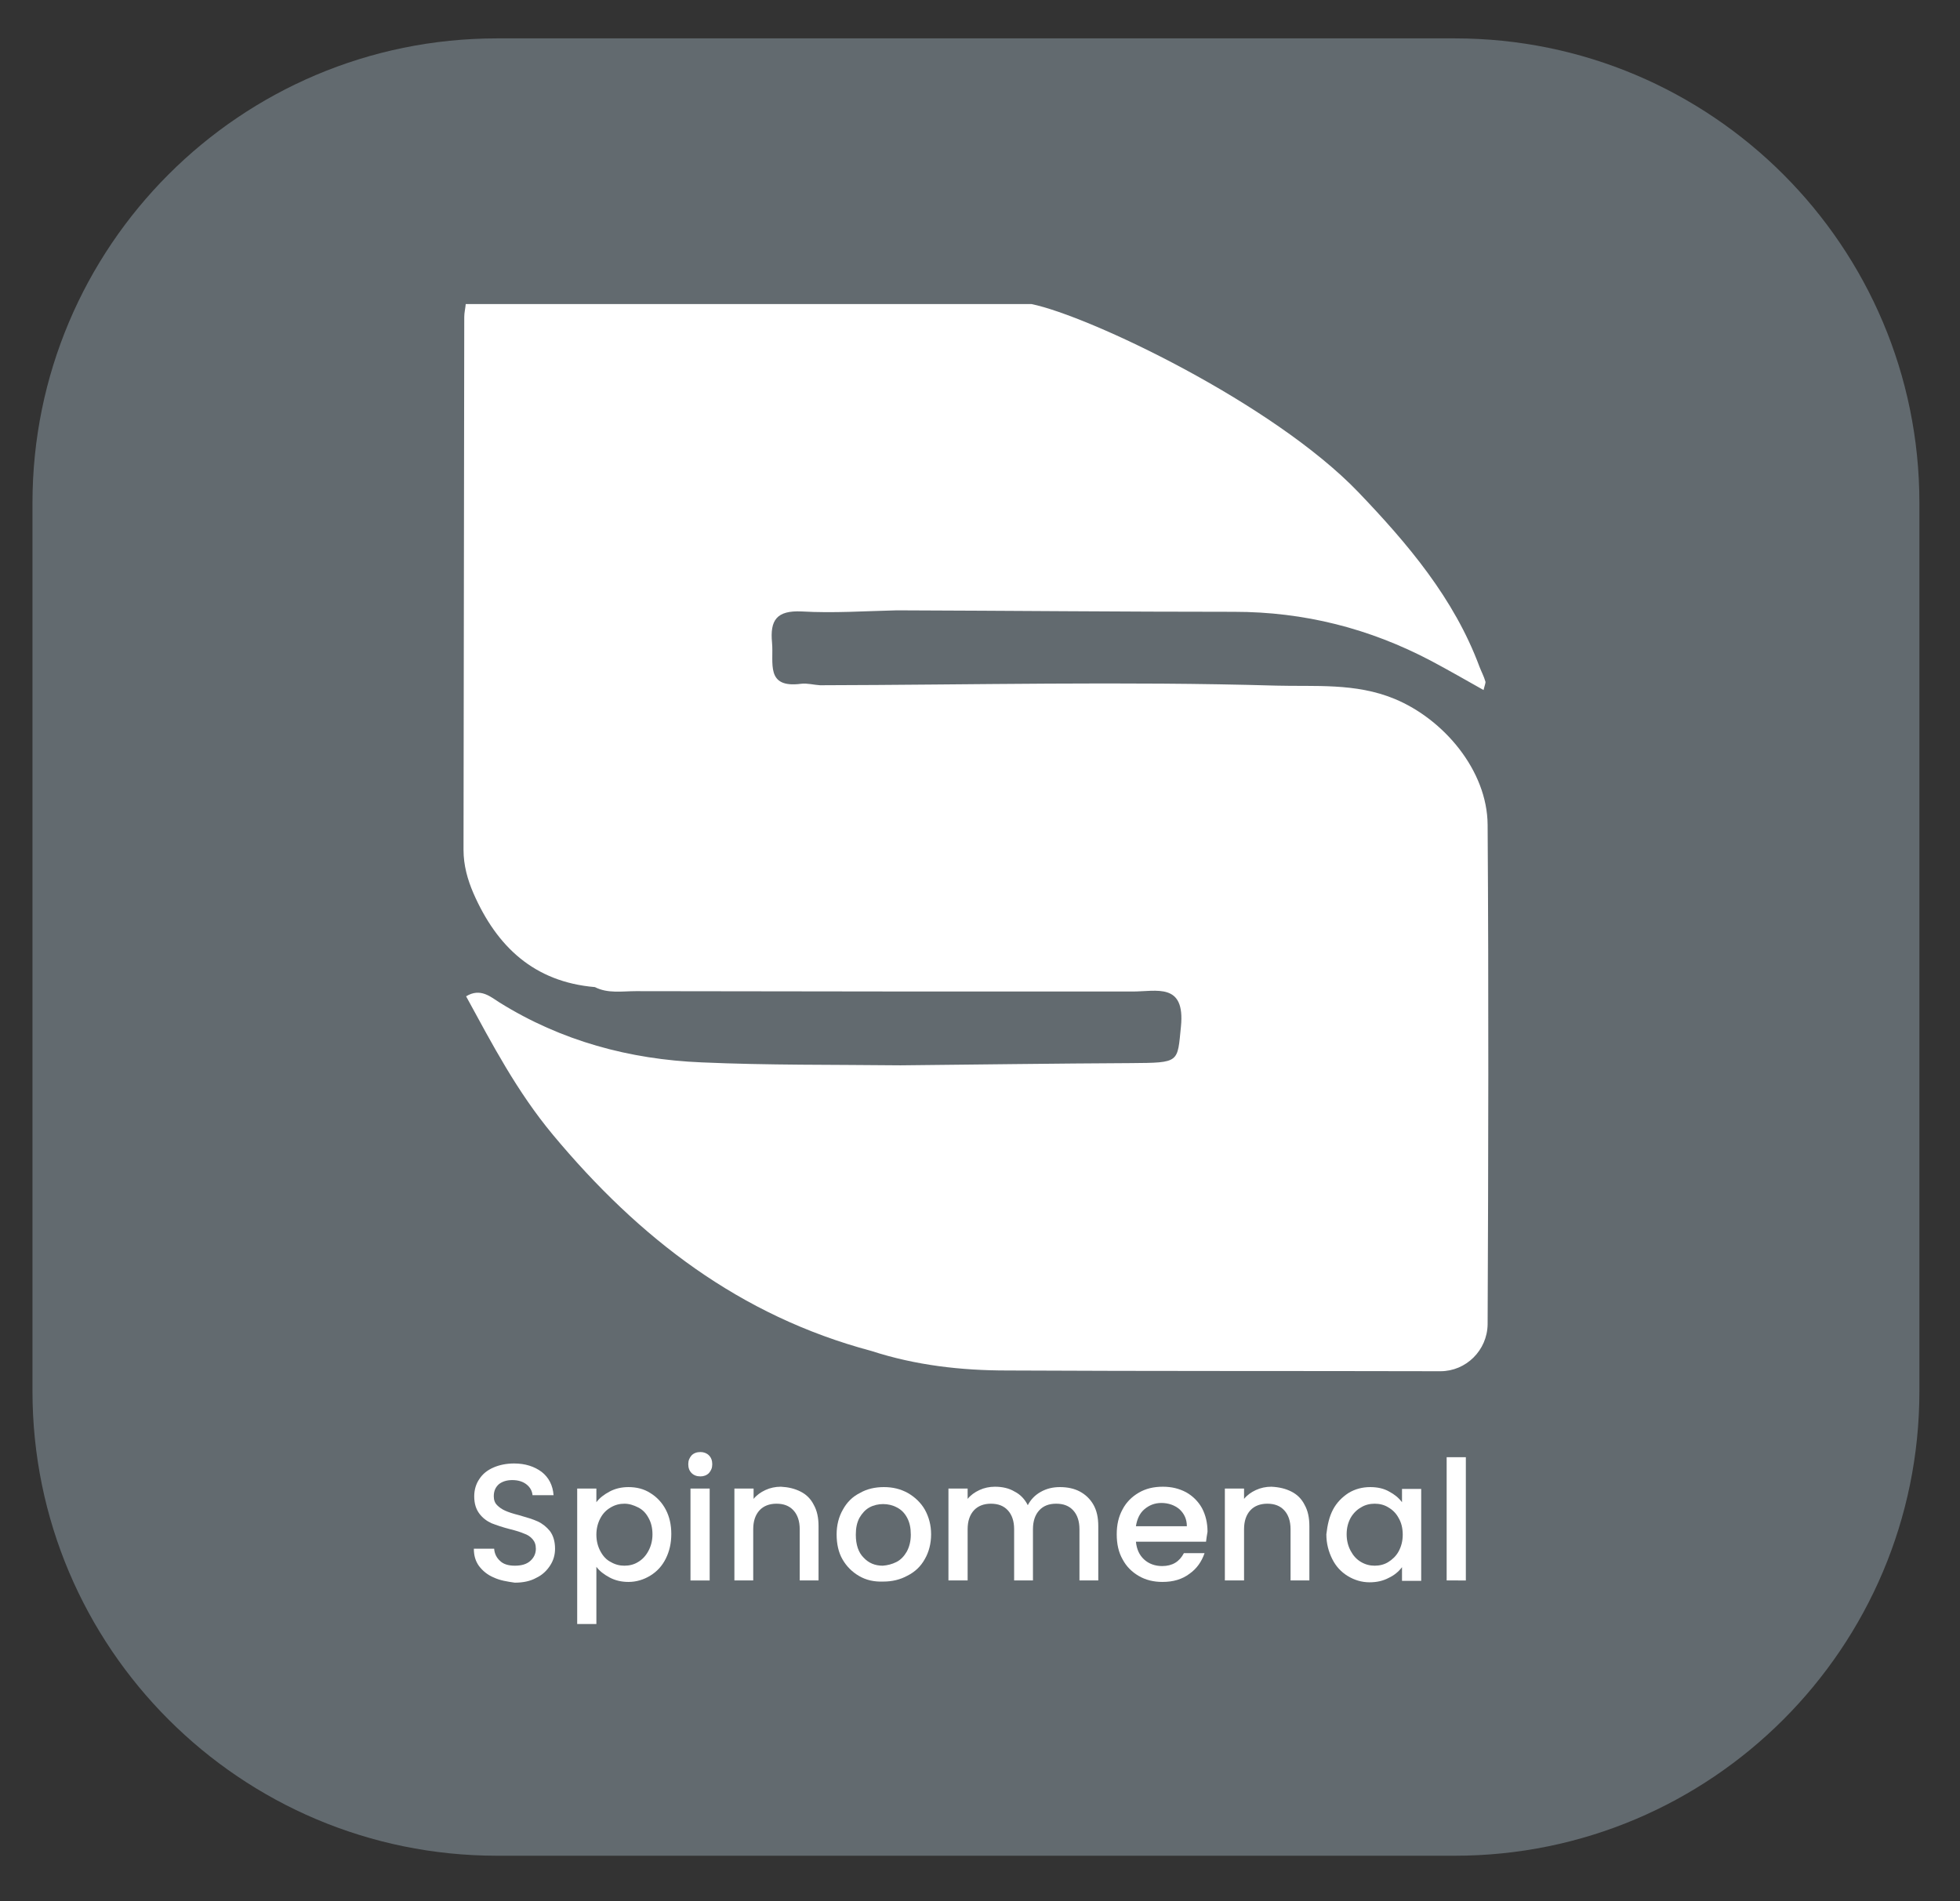 <?xml version="1.0" encoding="utf-8"?>
<!-- Generator: Adobe Illustrator 24.1.3, SVG Export Plug-In . SVG Version: 6.00 Build 0)  -->
<svg version="1.1" id="Calque_1" xmlns="http://www.w3.org/2000/svg" xmlns:xlink="http://www.w3.org/1999/xlink" x="0px" y="0px"
	 viewBox="0 0 531.1 515.2" style="enable-background:new 0 0 531.1 515.2;" xml:space="preserve">
<rect x="0" y="0" width="531.1" height="515.2" fill="#333333" stroke="none"/>
<style type="text/css">
	.st0{fill:#626A6F;}
	.st1{fill:#FFFFFF;}
</style>
<path class="st0" d="M394.2,502.9H134.7C65.2,502.9,8.8,446.5,8.8,377V136.3c0-69.5,56.3-125.9,125.9-125.9h259.5
	c69.5,0,125.9,56.3,125.9,125.9V377C520.1,446.5,463.7,502.9,394.2,502.9z"/>
<g>
	<path class="st1" d="M403.1,223.5c-0.1-14.7-11.9-28.6-25.2-34.1c-10.6-4.4-21.7-3.3-32.2-3.6c-41.1-1.2-82.3-0.2-123.5-0.1
		c-1.7-0.1-3.5-0.6-5.1-0.4c-9.8,1.3-7.4-5.7-7.9-11.1c-0.6-6.2,1.3-8.8,8-8.5c8.6,0.5,17.2-0.1,25.8-0.3
		c30.5,0.1,60.9,0.4,91.4,0.4c19,0,36.7,4.5,53.4,13.3c4.7,2.5,9.4,5.2,14.2,7.9c0.3-1.3,0.6-1.9,0.5-2.3c-0.4-1.4-1.1-2.7-1.6-4
		c-6.9-18.6-19.5-33.4-32.9-47.4c-23.2-24.1-72.9-47.7-88.5-50.9c-12.2,0-24.4,0-36.6,0c-38.9,0-77.8,0-116.7,0
		c-0.1,1.2-0.4,2.3-0.4,3.5c-0.1,48.1-0.1,96.3-0.2,144.4c0,4.2,1.1,8.1,2.7,11.8c6.3,14.4,16.4,24,32.9,25.4
		c3.5,1.8,7.4,1.1,11.1,1.1c44.9,0.1,89.7,0.1,134.6,0.1c6.5,0,14.3-2.5,13.1,9.5c-1,9.8-0.2,9.8-13.5,9.9
		c-20.8,0.1-41.6,0.4-62.5,0.6c-18-0.2-36,0-53.9-0.8c-19.5-0.8-38-5.8-54.7-16.2c-2.4-1.5-5.2-4.1-9.1-1.7
		c7.1,13,13.7,25.7,23.5,37.5c23.4,28.1,50.7,49.1,86.3,58.6c12,3.9,24.3,5.3,36.8,5.3c39.1,0.2,78.3,0.1,117.4,0.2
		c7,0,12.7-5.7,12.8-12.7C403.3,313.8,403.4,268.6,403.1,223.5z"/>
	<g>
		<path class="st1" d="M133.8,427.5c-1.7-0.7-3-1.8-4-3.1c-1-1.4-1.4-2.9-1.4-4.7h5.5c0.1,1.4,0.7,2.5,1.6,3.3
			c0.9,0.9,2.3,1.3,4,1.3c1.8,0,3.2-0.4,4.2-1.3c1-0.9,1.5-2,1.5-3.3c0-1.1-0.3-1.9-0.9-2.6c-0.6-0.7-1.4-1.2-2.3-1.5
			c-0.9-0.4-2.2-0.8-3.8-1.2c-2-0.5-3.7-1.1-5-1.6c-1.3-0.6-2.4-1.4-3.3-2.6c-0.9-1.2-1.4-2.7-1.4-4.7c0-1.8,0.5-3.4,1.4-4.7
			c0.9-1.4,2.2-2.4,3.8-3.1c1.6-0.7,3.5-1.1,5.6-1.1c3,0,5.5,0.8,7.5,2.3c1.9,1.5,3,3.6,3.2,6.3h-5.7c-0.1-1.1-0.6-2.1-1.6-2.9
			c-1-0.8-2.3-1.2-3.9-1.2c-1.5,0-2.7,0.4-3.6,1.1c-0.9,0.8-1.4,1.8-1.4,3.3c0,1,0.3,1.8,0.9,2.4c0.6,0.6,1.3,1.1,2.2,1.5
			c0.9,0.4,2.1,0.8,3.7,1.2c2.1,0.6,3.8,1.1,5.1,1.7s2.4,1.5,3.3,2.6c0.9,1.2,1.4,2.8,1.4,4.8c0,1.6-0.4,3.1-1.3,4.5
			c-0.9,1.4-2.1,2.6-3.8,3.4c-1.6,0.9-3.6,1.3-5.8,1.3C137.4,428.6,135.5,428.3,133.8,427.5z"/>
		<path class="st1" d="M165.2,404.2c1.5-0.8,3.2-1.2,5.1-1.2c2.2,0,4.2,0.5,5.9,1.6c1.8,1.1,3.2,2.6,4.2,4.5c1,1.9,1.5,4.1,1.5,6.6
			c0,2.5-0.5,4.7-1.5,6.7c-1,2-2.4,3.5-4.2,4.6c-1.8,1.1-3.8,1.7-5.9,1.7c-1.9,0-3.6-0.4-5.1-1.2c-1.5-0.8-2.7-1.7-3.6-2.9v15.5
			h-5.2v-36.7h5.2v3.7C162.5,405.9,163.7,405,165.2,404.2z M175.7,411.3c-0.7-1.3-1.6-2.2-2.8-2.8c-1.2-0.6-2.4-1-3.7-1
			c-1.3,0-2.5,0.3-3.7,1c-1.2,0.7-2.1,1.6-2.8,2.9c-0.7,1.3-1.1,2.8-1.1,4.5c0,1.7,0.4,3.2,1.1,4.5c0.7,1.3,1.6,2.3,2.8,2.9
			c1.2,0.7,2.4,1,3.7,1c1.3,0,2.6-0.3,3.7-1c1.2-0.7,2.1-1.7,2.8-3c0.7-1.3,1.1-2.8,1.1-4.5C176.8,414,176.4,412.5,175.7,411.3z"/>
		<path class="st1" d="M187.4,399.2c-0.6-0.6-0.9-1.4-0.9-2.4s0.3-1.7,0.9-2.4c0.6-0.6,1.4-0.9,2.4-0.9c0.9,0,1.7,0.3,2.3,0.9
			c0.6,0.6,0.9,1.4,0.9,2.4s-0.3,1.7-0.9,2.4c-0.6,0.6-1.4,0.9-2.3,0.9C188.8,400.1,188,399.8,187.4,399.2z M192.3,403.4v24.9h-5.2
			v-24.9H192.3z"/>
		<path class="st1" d="M216.9,404.2c1.6,0.8,2.8,2,3.6,3.6c0.9,1.6,1.3,3.5,1.3,5.8v14.7h-5.1v-13.9c0-2.2-0.6-3.9-1.7-5.1
			c-1.1-1.2-2.6-1.8-4.6-1.8c-1.9,0-3.5,0.6-4.6,1.8s-1.7,2.9-1.7,5.1v13.9H199v-24.9h5.2v2.8c0.8-1,1.9-1.8,3.2-2.4
			c1.3-0.6,2.7-0.9,4.2-0.9C213.6,403,215.3,403.4,216.9,404.2z"/>
		<path class="st1" d="M232.8,427.1c-1.9-1.1-3.4-2.6-4.5-4.5c-1.1-1.9-1.6-4.2-1.6-6.8c0-2.5,0.6-4.8,1.7-6.7
			c1.1-2,2.6-3.5,4.6-4.5c1.9-1.1,4.1-1.6,6.5-1.6c2.4,0,4.5,0.5,6.5,1.6c1.9,1.1,3.5,2.6,4.6,4.5c1.1,2,1.7,4.2,1.7,6.7
			c0,2.5-0.6,4.8-1.7,6.7c-1.1,2-2.7,3.5-4.7,4.5c-2,1.1-4.2,1.6-6.5,1.6C236.8,428.7,234.7,428.2,232.8,427.1z M242.9,423.3
			c1.2-0.6,2.1-1.6,2.8-2.8c0.7-1.3,1.1-2.8,1.1-4.6c0-1.8-0.3-3.3-1-4.6c-0.7-1.3-1.6-2.2-2.8-2.8c-1.1-0.6-2.4-0.9-3.7-0.9
			s-2.6,0.3-3.7,0.9c-1.1,0.6-2,1.6-2.7,2.8c-0.7,1.3-1,2.8-1,4.6c0,2.7,0.7,4.8,2.1,6.2c1.4,1.5,3.1,2.2,5.2,2.2
			C240.5,424.2,241.7,423.9,242.9,423.3z"/>
		<path class="st1" d="M292.6,404.2c1.5,0.8,2.8,2,3.7,3.6c0.9,1.6,1.3,3.5,1.3,5.8v14.7h-5.1v-13.9c0-2.2-0.6-3.9-1.7-5.1
			c-1.1-1.2-2.6-1.8-4.6-1.8s-3.5,0.6-4.6,1.8c-1.1,1.2-1.7,2.9-1.7,5.1v13.9h-5.1v-13.9c0-2.2-0.6-3.9-1.7-5.1
			c-1.1-1.2-2.6-1.8-4.6-1.8c-1.9,0-3.5,0.6-4.6,1.8c-1.1,1.2-1.7,2.9-1.7,5.1v13.9h-5.2v-24.9h5.2v2.8c0.8-1,1.9-1.8,3.2-2.4
			s2.7-0.9,4.2-0.9c2,0,3.8,0.4,5.3,1.3c1.6,0.8,2.8,2.1,3.6,3.7c0.8-1.5,1.9-2.7,3.5-3.6c1.6-0.9,3.3-1.3,5.2-1.3
			C289.3,403,291.1,403.4,292.6,404.2z"/>
		<path class="st1" d="M326.8,417.8h-19c0.2,2,0.9,3.6,2.2,4.8c1.3,1.2,3,1.8,4.9,1.8c2.8,0,4.7-1.2,5.9-3.5h5.6
			c-0.8,2.3-2.1,4.2-4.1,5.6c-2,1.5-4.4,2.2-7.3,2.2c-2.4,0-4.5-0.5-6.4-1.6c-1.9-1.1-3.4-2.6-4.4-4.5c-1.1-1.9-1.6-4.2-1.6-6.8
			c0-2.6,0.5-4.8,1.6-6.8c1-1.9,2.5-3.4,4.4-4.5c1.9-1.1,4-1.6,6.5-1.6c2.4,0,4.4,0.5,6.3,1.5c1.8,1,3.3,2.5,4.3,4.3
			c1,1.9,1.5,4,1.5,6.4C327,416.2,326.9,417,326.8,417.8z M321.6,413.6c0-1.9-0.7-3.4-2-4.6c-1.3-1.1-3-1.7-4.9-1.7
			c-1.8,0-3.3,0.6-4.6,1.7c-1.3,1.1-2,2.7-2.3,4.6H321.6z"/>
		<path class="st1" d="M349.9,404.2c1.6,0.8,2.8,2,3.6,3.6c0.9,1.6,1.3,3.5,1.3,5.8v14.7h-5.1v-13.9c0-2.2-0.6-3.9-1.7-5.1
			c-1.1-1.2-2.6-1.8-4.6-1.8c-1.9,0-3.5,0.6-4.6,1.8c-1.1,1.2-1.7,2.9-1.7,5.1v13.9h-5.2v-24.9h5.2v2.8c0.8-1,1.9-1.8,3.2-2.4
			c1.3-0.6,2.7-0.9,4.2-0.9C346.6,403,348.3,403.4,349.9,404.2z"/>
		<path class="st1" d="M361.2,409.1c1-1.9,2.5-3.4,4.2-4.5c1.8-1.1,3.8-1.6,5.9-1.6c2,0,3.7,0.4,5.1,1.2c1.5,0.8,2.6,1.7,3.5,2.9
			v-3.6h5.2v24.9h-5.2v-3.7c-0.9,1.2-2.1,2.2-3.6,2.9c-1.5,0.8-3.2,1.2-5.2,1.2c-2.1,0-4.1-0.6-5.9-1.7c-1.8-1.1-3.2-2.6-4.2-4.6
			c-1-2-1.6-4.2-1.6-6.7C359.7,413.2,360.2,411,361.2,409.1z M379,411.4c-0.7-1.3-1.6-2.2-2.8-2.9c-1.1-0.7-2.4-1-3.7-1
			c-1.3,0-2.6,0.3-3.7,1c-1.1,0.6-2.1,1.6-2.8,2.8c-0.7,1.3-1.1,2.7-1.1,4.5c0,1.7,0.4,3.2,1.1,4.5c0.7,1.3,1.6,2.3,2.8,3
			c1.2,0.7,2.4,1,3.7,1c1.3,0,2.6-0.3,3.7-1c1.1-0.7,2.1-1.6,2.8-2.9c0.7-1.3,1.1-2.8,1.1-4.5C380.1,414.1,379.7,412.6,379,411.4z"
			/>
		<path class="st1" d="M397.2,394.9v33.4H392v-33.4H397.2z"/>
	</g>
</g>
</svg>
